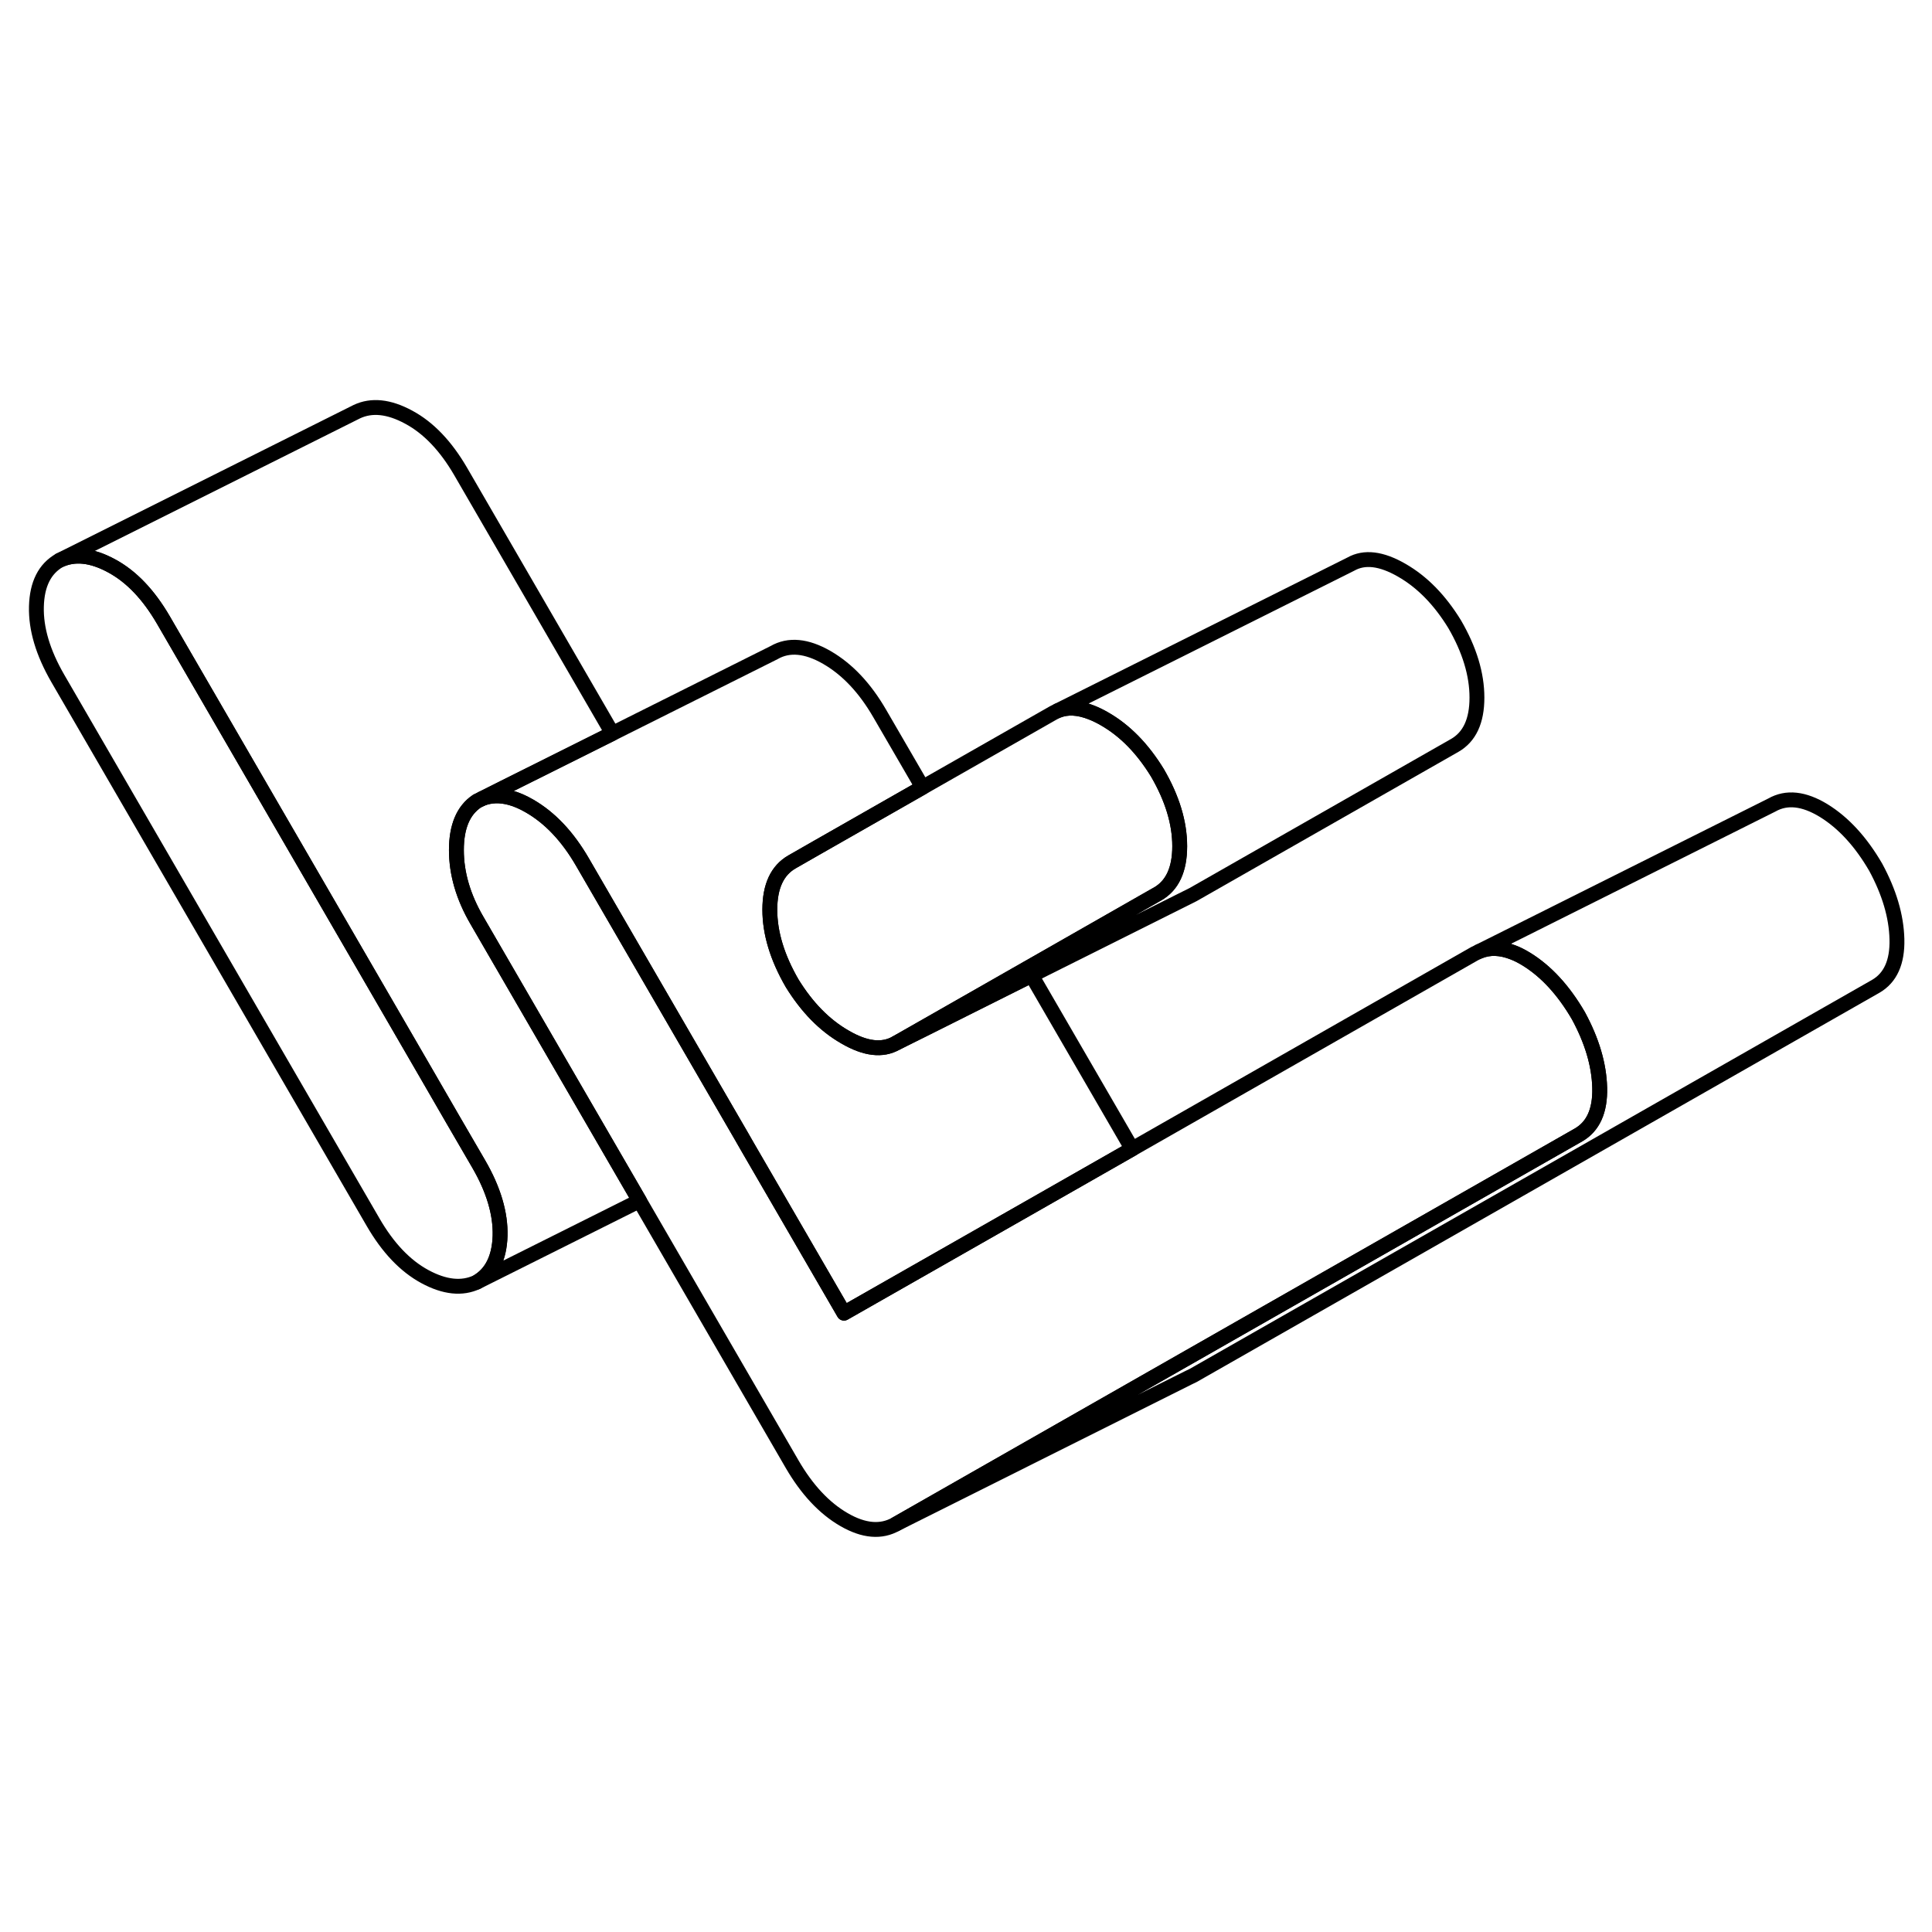 <svg width="24" height="24" viewBox="0 0 130 81" fill="none" xmlns="http://www.w3.org/2000/svg" stroke-width="1px" stroke-linecap="round" stroke-linejoin="round">
    <path d="M33.65 58.66C33.6 60.16 33.08 61.2 32.09 61.77C31.09 62.24 29.92 62.12 28.59 61.4C27.26 60.68 26.1 59.46 25.1 57.73L3.89 21.15C2.89 19.42 2.41 17.81 2.45 16.31C2.49 14.8 3.01 13.77 4.01 13.2C5.01 12.73 6.17 12.85 7.5 13.57C8.84 14.29 10 15.51 11 17.23L28.72 47.8L30.46 50.81L32.21 53.82C33.21 55.54 33.69 57.16 33.65 58.66Z" stroke="currentColor" stroke-linejoin="round"/>
    <path d="M79.38 32.44C79.38 34.02 78.88 35.09 77.88 35.66L77.77 35.72L69.13 40.65L62.08 44.67L60.29 45.69C59.37 46.21 58.23 46.08 56.86 45.28C55.48 44.49 54.3 43.28 53.3 41.66C52.3 39.93 51.8 38.29 51.8 36.71C51.8 35.13 52.3 34.06 53.3 33.49L55.03 32.5L62.08 28.48L70.89 23.46L71.17 23.32C71.82 23.06 72.56 23.1 73.41 23.43C73.7 23.54 74.01 23.69 74.32 23.87C75.7 24.66 76.88 25.87 77.88 27.5C78.88 29.22 79.38 30.87 79.38 32.44Z" stroke="currentColor" stroke-linejoin="round"/>
    <path d="M33.65 58.66C33.69 57.16 33.21 55.54 32.21 53.82L30.46 50.81L28.72 47.8L11 17.23C10 15.51 8.84 14.29 7.5 13.57C6.17 12.85 5.01 12.73 4.01 13.2L24.01 3.2C25.01 2.73 26.17 2.85 27.5 3.57C28.84 4.29 30 5.51 31 7.23L41.21 24.85L33.94 28.48L32.43 29.24L32.09 29.41C31.17 30.03 30.71 31.12 30.71 32.7C30.71 34.28 31.17 35.85 32.09 37.43L43.03 56.3L32.09 61.77C33.08 61.2 33.6 60.16 33.65 58.66Z" stroke="currentColor" stroke-linejoin="round"/>
    <path d="M76.18 52.81L69.13 56.83L56.79 63.86L50.3 52.67L49.87 51.92L39.2 33.52C38.2 31.79 37.02 30.54 35.64 29.74C35.19 29.48 34.76 29.29 34.35 29.18C33.65 28.99 33.01 29.01 32.43 29.24L33.94 28.48L41.21 24.85L52.09 19.41C53.08 18.84 54.27 18.95 55.64 19.74C57.02 20.54 58.2 21.79 59.2 23.52L62.08 28.48L55.03 32.5L53.3 33.49C52.3 34.06 51.8 35.14 51.8 36.71C51.8 38.28 52.3 39.93 53.3 41.66C54.3 43.28 55.48 44.49 56.86 45.28C58.23 46.08 59.37 46.21 60.29 45.69L62.14 44.77L69.41 41.13L76.18 52.81Z" stroke="currentColor" stroke-linejoin="round"/>
    <path d="M99.38 22.44C99.38 24.02 98.88 25.09 97.88 25.66L80.29 35.69L69.41 41.13L62.14 44.77L60.29 45.69L62.08 44.67L69.13 40.65L77.77 35.72L77.88 35.66C78.88 35.09 79.38 34.02 79.38 32.44C79.38 30.86 78.88 29.22 77.88 27.5C76.88 25.87 75.7 24.66 74.32 23.87C74.01 23.69 73.7 23.54 73.41 23.43C72.56 23.1 71.82 23.06 71.17 23.32L90.89 13.46C91.81 12.94 92.95 13.08 94.32 13.87C95.7 14.66 96.88 15.87 97.88 17.5C98.88 19.22 99.38 20.87 99.38 22.44Z" stroke="currentColor" stroke-linejoin="round"/>
    <path d="M127.64 38.69C127.68 40.24 127.2 41.3 126.21 41.87L80.29 68.05L79.96 68.21L60.29 78.05L77.64 68.16L106.21 51.87C107.2 51.3 107.68 50.24 107.64 48.69C107.6 47.14 107.12 45.53 106.21 43.85C105.21 42.13 104.04 40.86 102.71 40.04C102.4 39.85 102.11 39.7 101.82 39.59C100.98 39.26 100.22 39.23 99.53 39.52L119.22 29.67C120.22 29.1 121.38 29.23 122.71 30.04C124.04 30.86 125.21 32.13 126.21 33.85C127.12 35.53 127.6 37.14 127.64 38.69Z" stroke="currentColor" stroke-linejoin="round"/>
    <path d="M107.64 48.69C107.68 50.24 107.2 51.3 106.21 51.87L77.64 68.16L60.29 78.05C59.29 78.62 58.12 78.52 56.79 77.75C55.46 76.98 54.3 75.74 53.3 74.02L43.03 56.3L32.09 37.43C31.17 35.85 30.71 34.27 30.71 32.7C30.71 31.13 31.17 30.03 32.09 29.41L32.43 29.24C33.01 29.01 33.65 28.99 34.35 29.18C34.76 29.29 35.19 29.48 35.64 29.74C37.02 30.54 38.2 31.79 39.2 33.52L49.87 51.92L50.3 52.67L56.79 63.86L69.13 56.83L76.18 52.81L99.22 39.67L99.53 39.52C100.22 39.23 100.98 39.26 101.82 39.59C102.11 39.7 102.4 39.85 102.71 40.04C104.04 40.86 105.21 42.13 106.21 43.85C107.12 45.53 107.6 47.14 107.64 48.69Z" stroke="currentColor" stroke-linejoin="round"/>
</svg>